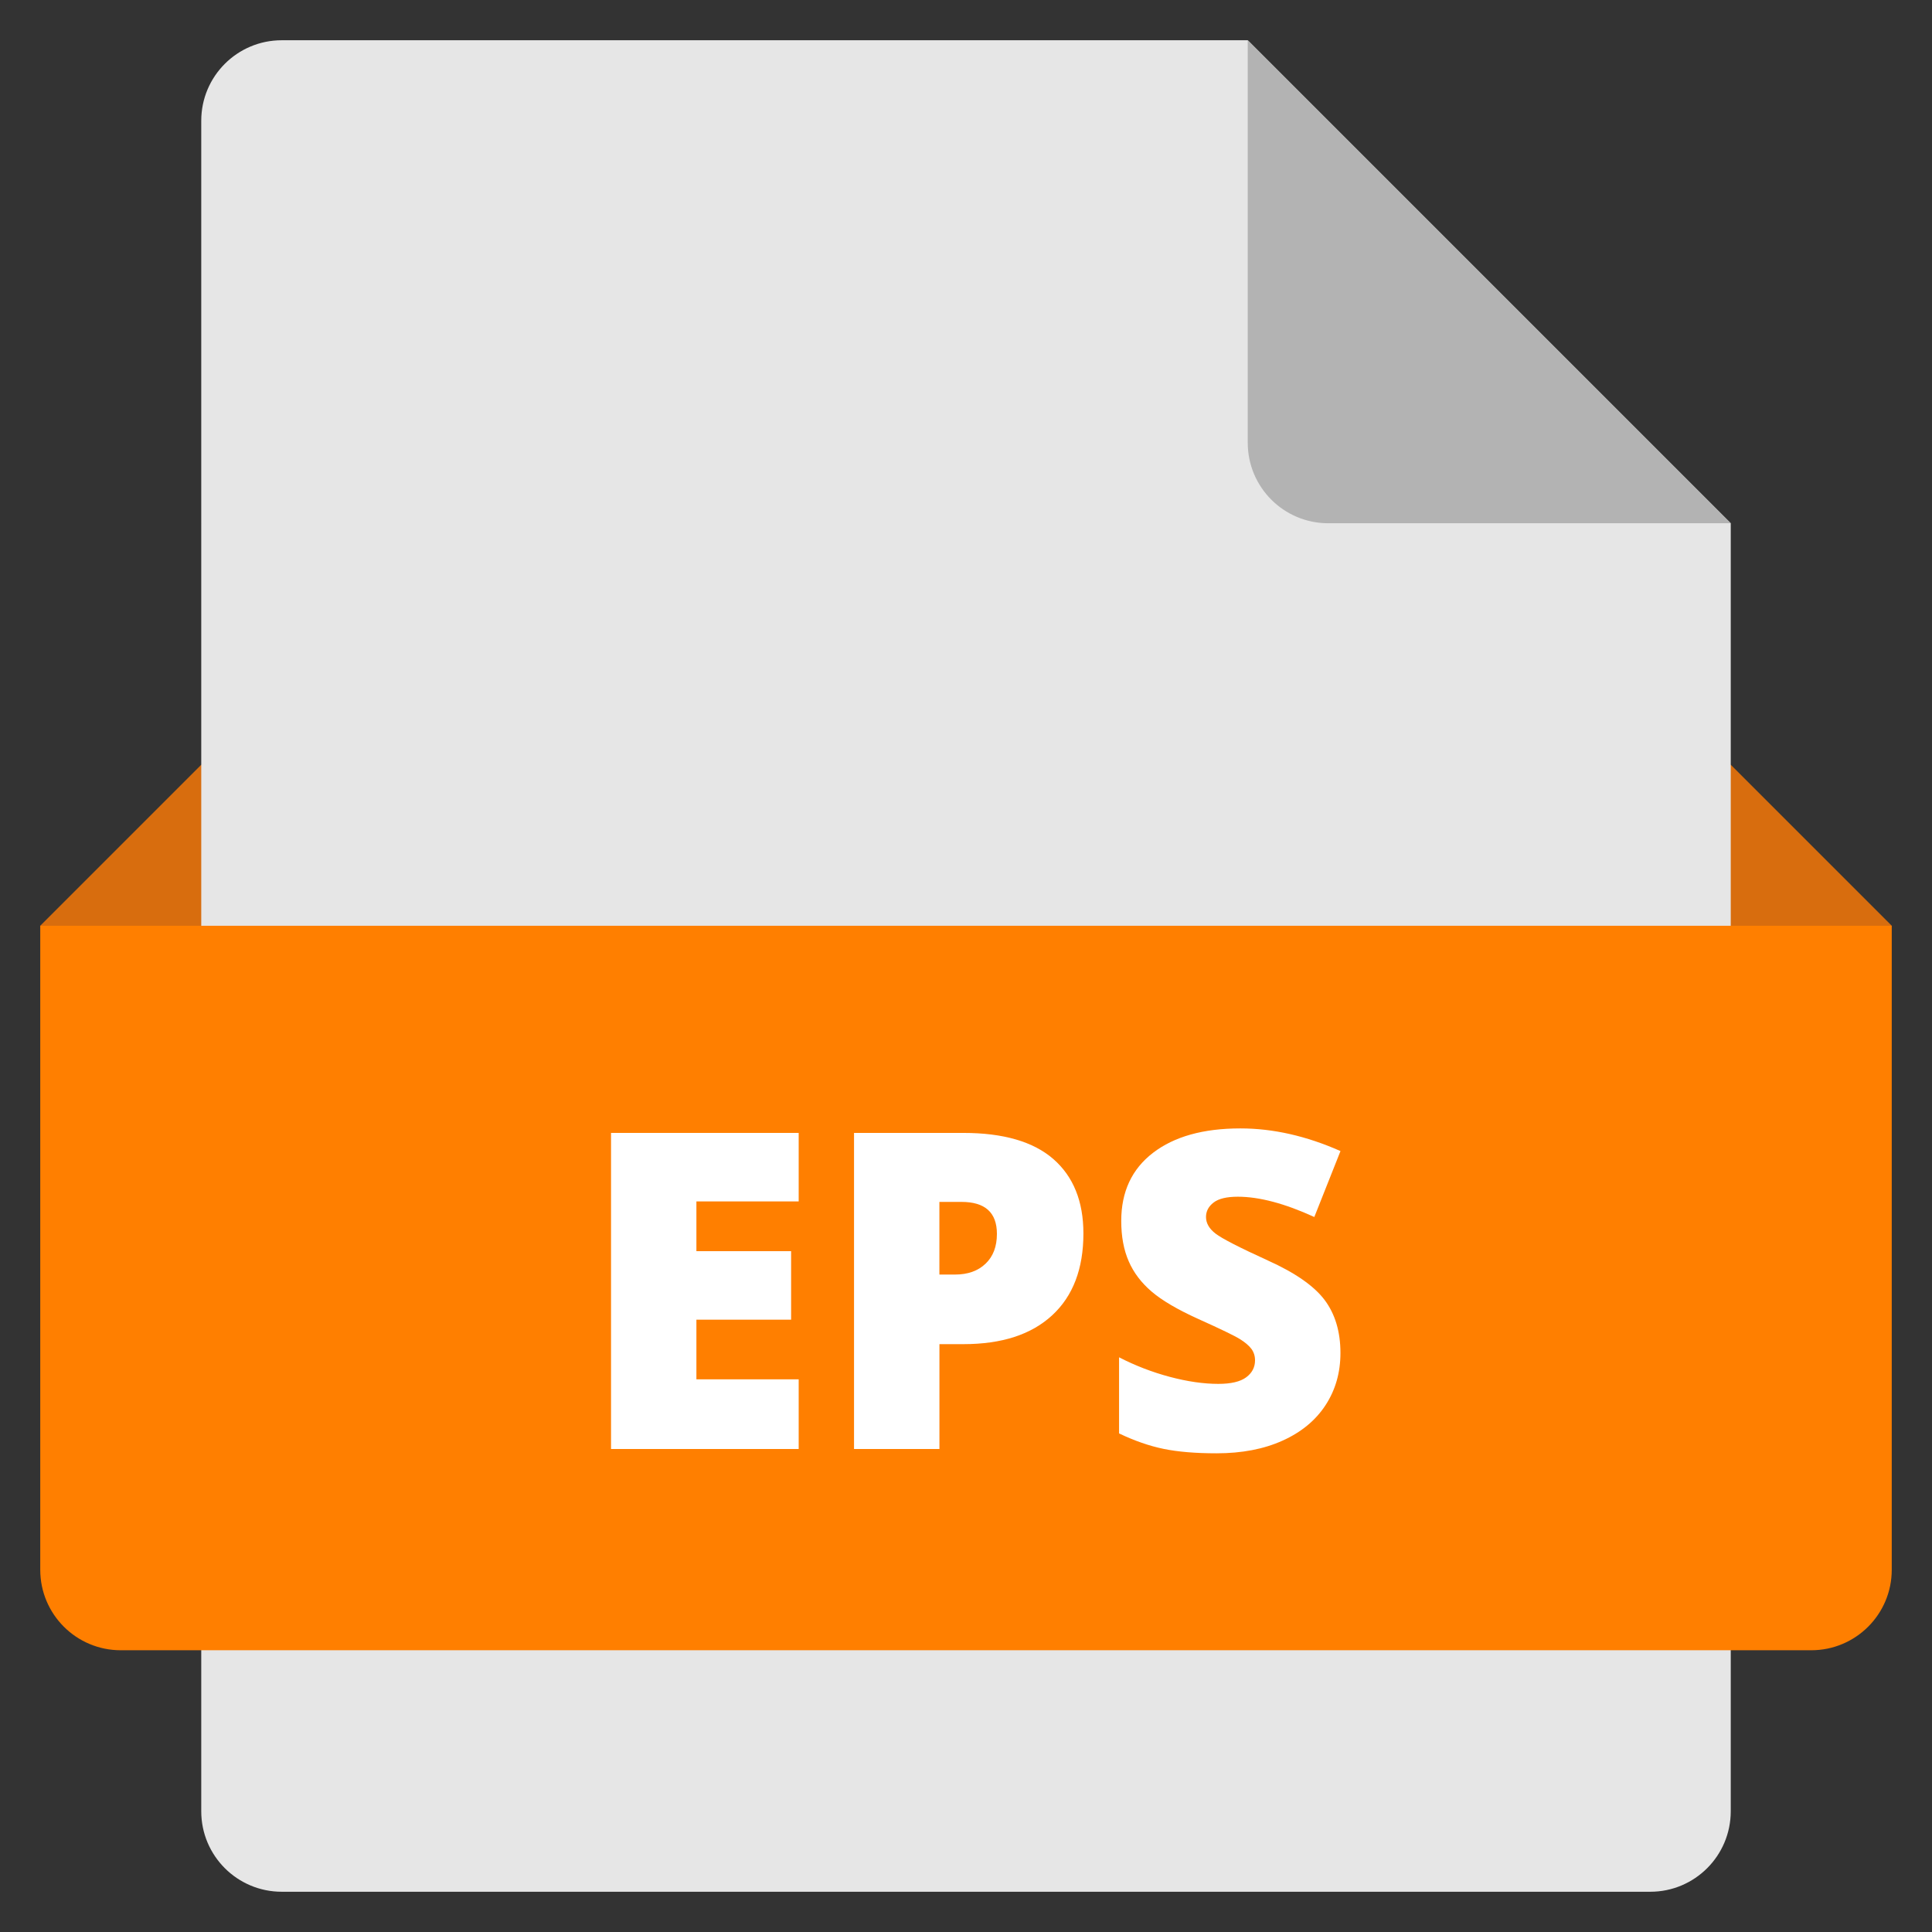 <svg xmlns="http://www.w3.org/2000/svg" height="48" width="48" viewBox="0 0 48 48"><rect x="0" y="0" width="48" height="48" fill="#333333" stroke="none"/><title>file eps</title><g class="nc-icon-wrapper"><polygon fill="#D86D0E" points="44,27 4,27 1,23 5,19 43,19 47,23 "></polygon> <path fill="#E6E6E6" d="M41,47H7c-1.105,0-2-0.895-2-2V3c0-1.105,0.895-2,2-2l24,0l12,12v32C43,46.105,42.105,47,41,47z"></path> <path fill="#B3B3B3" d="M31,1v10c0,1.105,0.895,2,2,2h10L31,1z"></path> <path fill="#FF7F00" d="M45,41H3c-1.105,0-2-0.895-2-2V23h46v16C47,40.105,46.105,41,45,41z"></path> <path fill="#FFFFFF" d="M19.843,36h-4.662v-7.853h4.662v1.702h-2.541v1.236h2.353v1.702h-2.353v1.482h2.541V36z"></path> <path fill="#FFFFFF" d="M26.917,30.645c0,0.878-0.259,1.556-0.776,2.033c-0.518,0.479-1.252,0.717-2.205,0.717h-0.596V36h-2.122 v-7.853h2.718c0.992,0,1.737,0.217,2.234,0.649C26.667,29.23,26.917,29.847,26.917,30.645z M23.339,31.666h0.387 c0.319,0,0.572-0.09,0.76-0.27c0.188-0.179,0.282-0.426,0.282-0.74c0-0.53-0.293-0.795-0.881-0.795h-0.548V31.666z"></path> <path fill="#FFFFFF" d="M33.303,33.615c0,0.487-0.124,0.919-0.371,1.297s-0.604,0.672-1.069,0.881 c-0.465,0.21-1.012,0.314-1.638,0.314c-0.523,0-0.961-0.037-1.316-0.11s-0.723-0.201-1.106-0.384v-1.891 c0.405,0.208,0.825,0.37,1.262,0.486s0.838,0.174,1.203,0.174c0.315,0,0.546-0.054,0.693-0.163s0.22-0.25,0.22-0.422 c0-0.107-0.03-0.201-0.088-0.282c-0.06-0.08-0.154-0.162-0.285-0.244c-0.13-0.082-0.479-0.251-1.044-0.505 c-0.512-0.232-0.896-0.458-1.152-0.677c-0.256-0.219-0.446-0.469-0.569-0.752c-0.124-0.283-0.186-0.617-0.186-1.004 c0-0.724,0.263-1.288,0.79-1.692s1.25-0.606,2.17-0.606c0.813,0,1.642,0.188,2.487,0.563l-0.65,1.638 c-0.734-0.336-1.368-0.504-1.901-0.504c-0.276,0-0.476,0.048-0.602,0.145s-0.188,0.217-0.188,0.359c0,0.154,0.08,0.292,0.239,0.414 c0.159,0.122,0.591,0.344,1.297,0.666c0.677,0.305,1.146,0.631,1.41,0.98C33.171,32.646,33.303,33.085,33.303,33.615z"></path></g></svg>